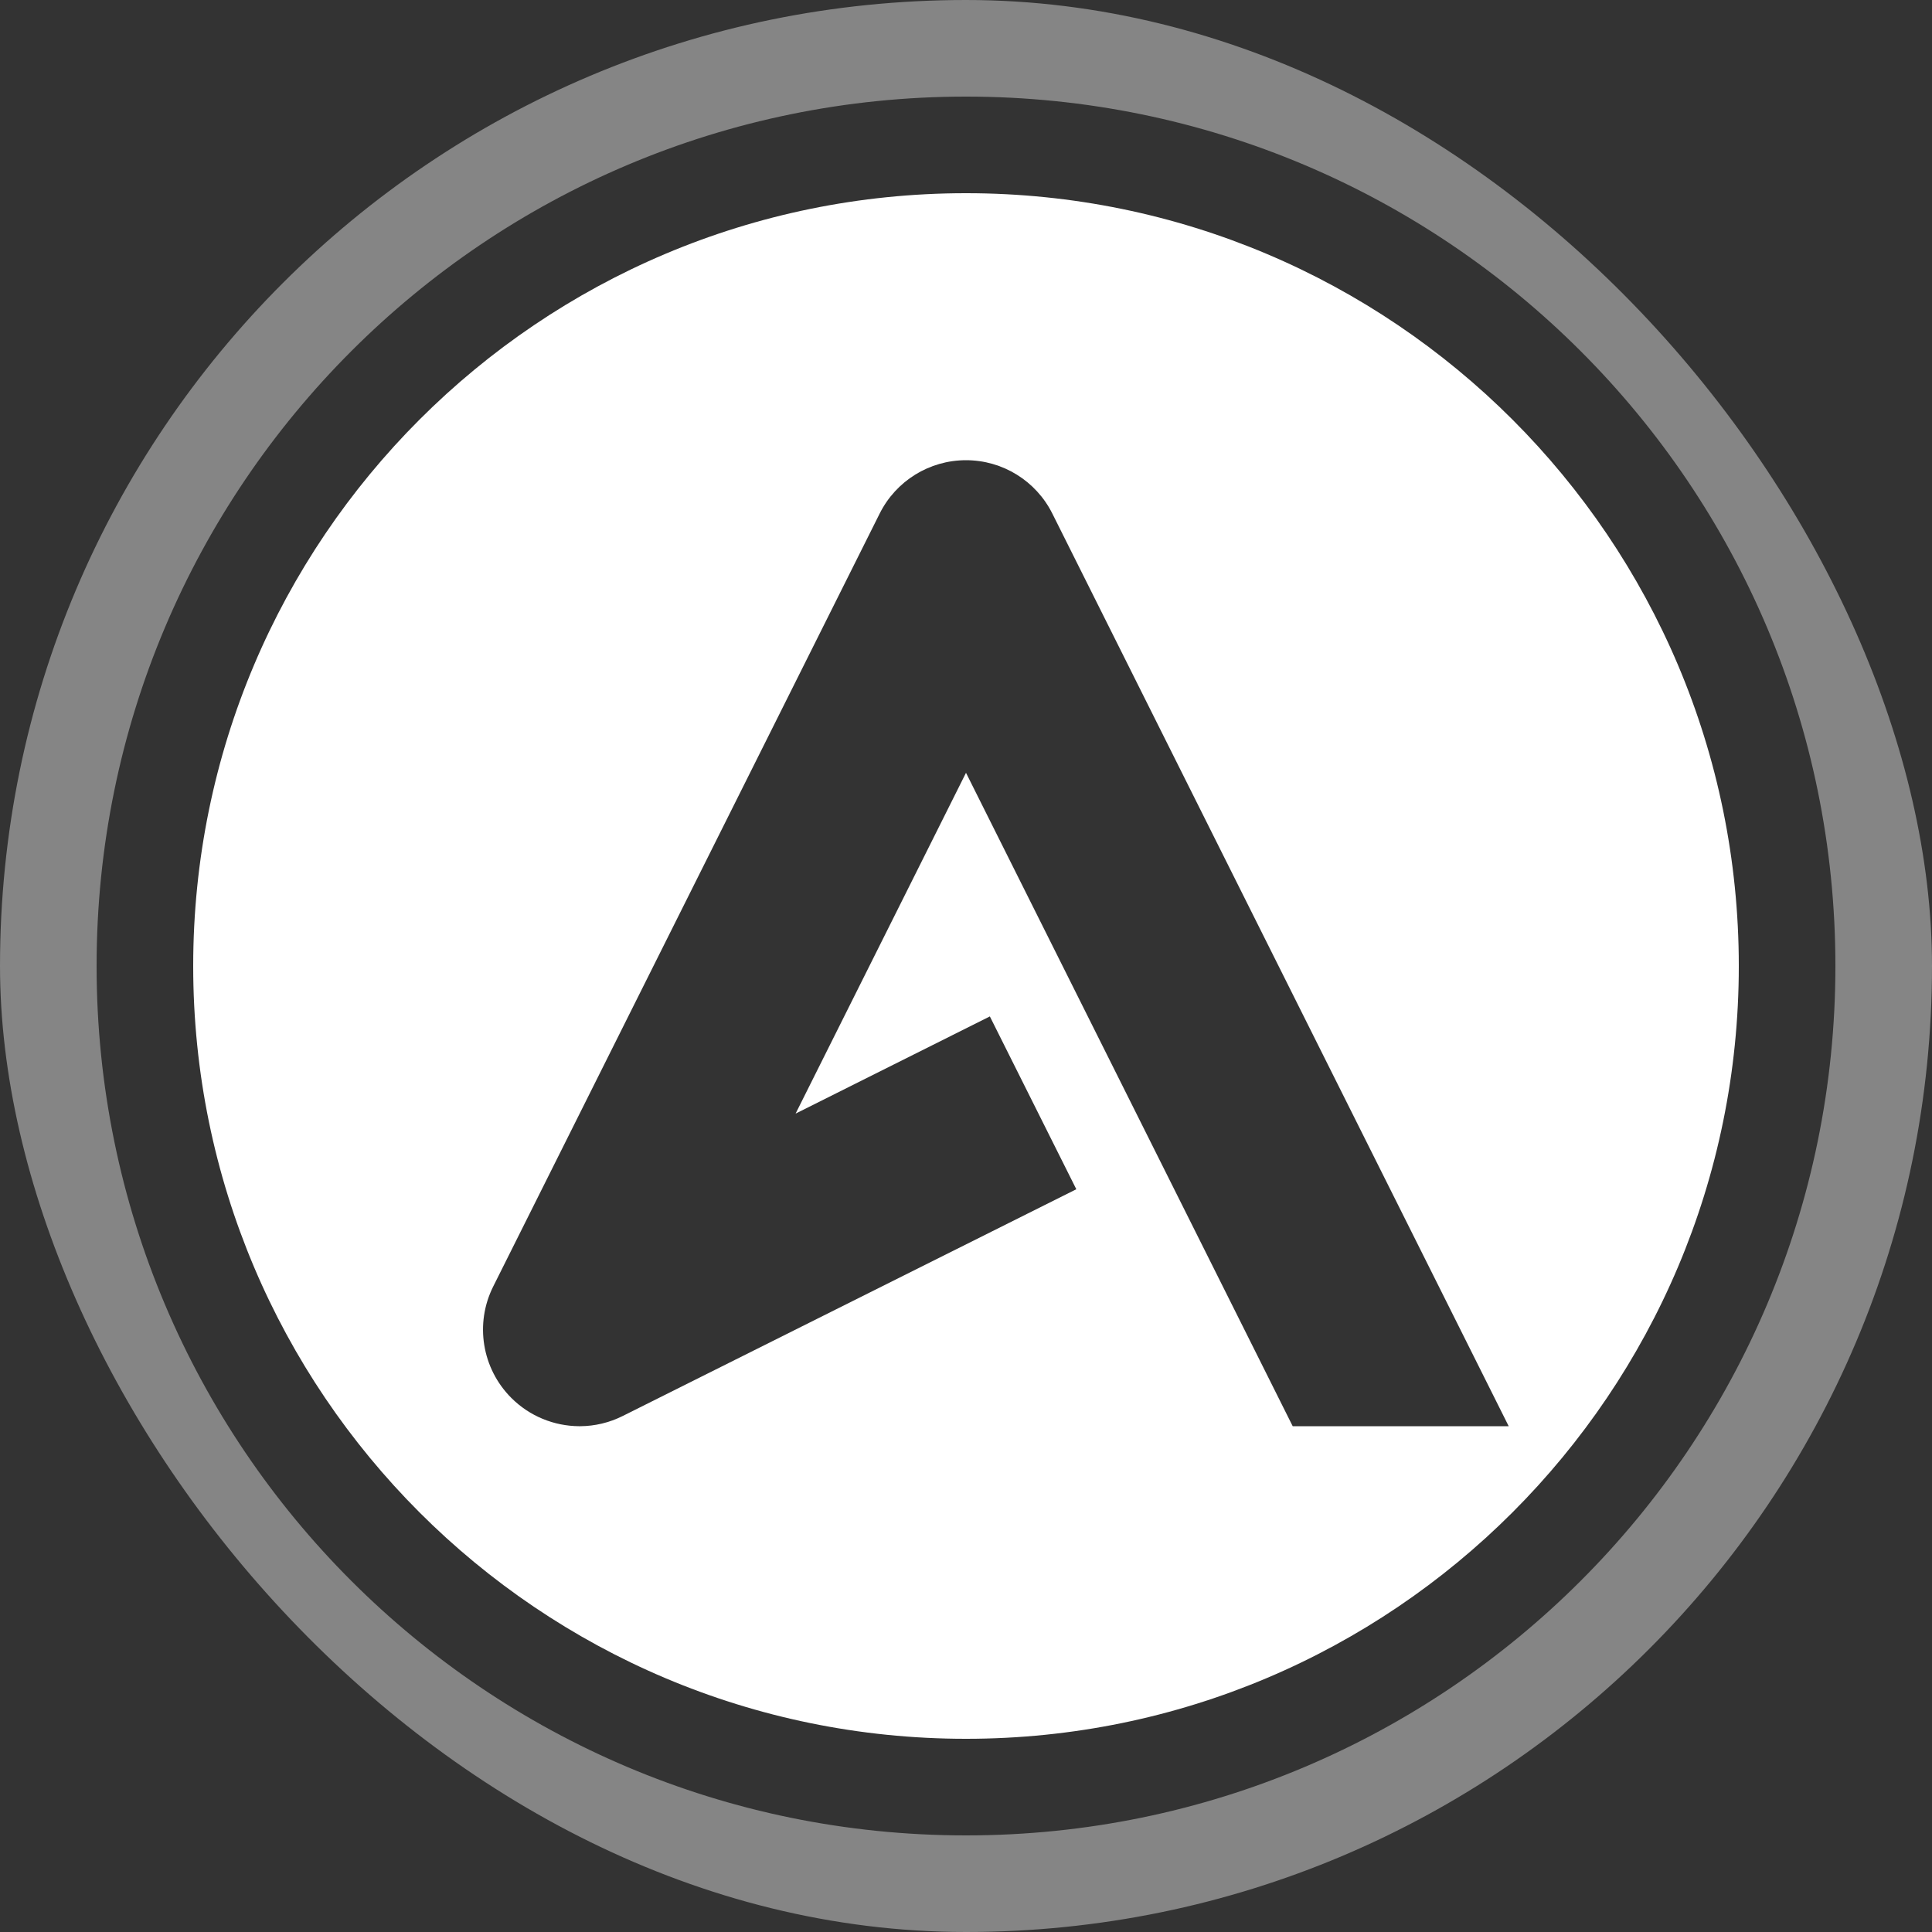 <svg width="20" height="20" viewBox="0 0 20 20" fill="none" xmlns="http://www.w3.org/2000/svg">
<rect x="0" y="0" width="20" height="20" fill="#333333" stroke="none"/>
<g clip-path="url(#clip0_3_9029)">
<path opacity="0.4" fill-rule="evenodd" clip-rule="evenodd" d="M10 20C15.523 20 20 15.523 20 10C20 4.477 15.523 0 10 0C4.477 0 0 4.477 0 10C0 15.523 4.477 20 10 20ZM10 19C14.971 19 19 14.971 19 10C19 5.029 14.971 1 10 1C5.029 1 1 5.029 1 10C1 14.971 5.029 19 10 19Z" fill="white"/>
<path fill-rule="evenodd" clip-rule="evenodd" d="M10 18C14.418 18 18 14.418 18 10C18 5.582 14.418 2 10 2C5.582 2 2 5.582 2 10C2 14.418 5.582 18 10 18ZM10 4.764C10.379 4.764 10.725 4.978 10.894 5.317L15.618 14.764H13.382L10 8L8.236 11.528L10.247 10.522L11.142 12.311L6.447 14.658C6.307 14.728 6.157 14.763 6.008 14.764H5.993C5.736 14.762 5.483 14.661 5.293 14.471C4.989 14.167 4.913 13.702 5.106 13.317L9.106 5.317C9.275 4.978 9.621 4.764 10 4.764Z" fill="white"/>
</g>
<defs>
<clipPath id="clip0_3_9029">
<rect width="20" height="20" rx="10" fill="white"/>
</clipPath>
</defs>
</svg>
